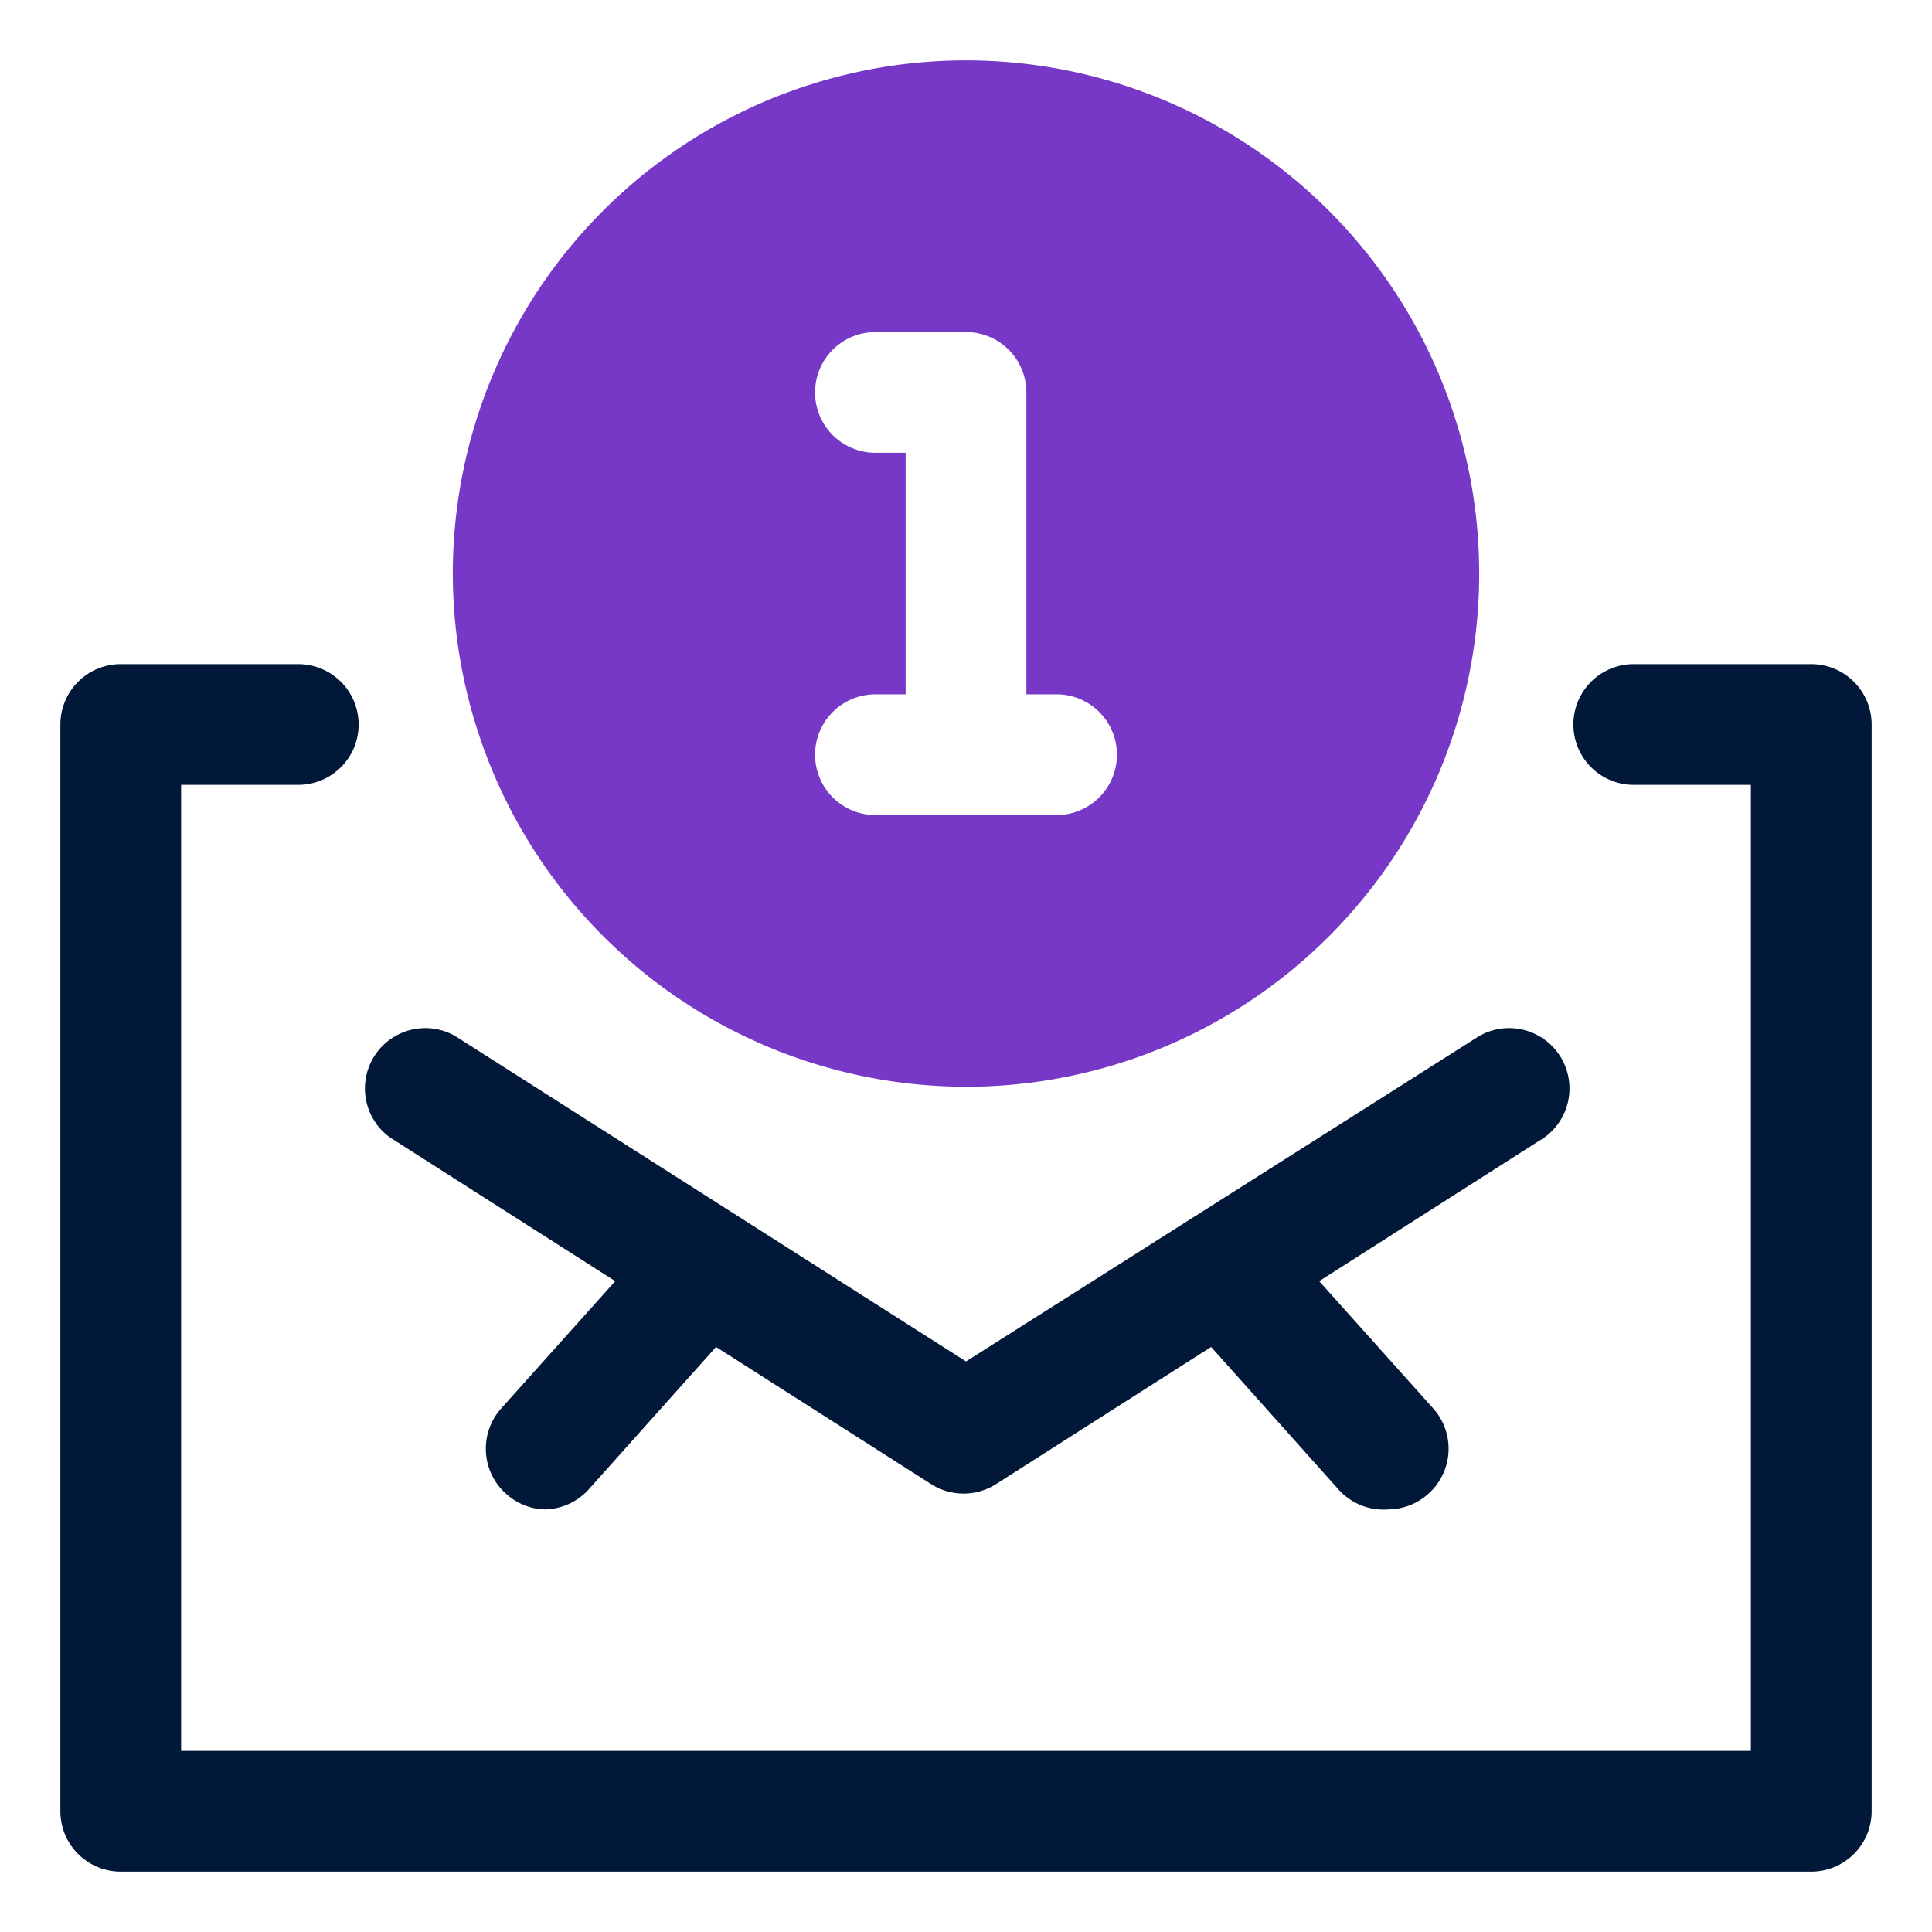 <svg id="OBJECT" xmlns="http://www.w3.org/2000/svg" viewBox="0 0 32 32"><defs><style>.cls-1{fill:#011839;}.cls-2{fill:#7738c8;}</style></defs><path class="cls-1" d="M6.46,18.84l3.73,2.38L8.3,23.33a1,1,0,0,0,.08,1.41A1,1,0,0,0,9,25a1,1,0,0,0,.75-.33l2.11-2.36,3.56,2.27a1,1,0,0,0,1.08,0l3.56-2.27,2.11,2.36A1,1,0,0,0,23,25a1,1,0,0,0,.66-.26,1,1,0,0,0,.08-1.41l-1.89-2.11,3.73-2.38a1,1,0,0,0-1.08-1.68L16,22.55,7.54,17.16a1,1,0,0,0-1.08,1.68Z"/><path class="cls-1" d="M30,11H27.06a1,1,0,0,0,0,2H29V29H3V13H4.94a1,1,0,1,0,0-2H2a1,1,0,0,0-1,1V30a1,1,0,0,0,1,1H30a1,1,0,0,0,1-1V12A1,1,0,0,0,30,11Z"/><path class="cls-2" d="M16,18A8.5,8.5,0,1,0,7.5,9.5,8.51,8.51,0,0,0,16,18Zm-1.5-6.5H15v-4h-.5a1,1,0,0,1-1-1h0a1,1,0,0,1,1-1H16a1,1,0,0,1,1,1v5h.5a1,1,0,0,1,1,1h0a1,1,0,0,1-1,1h-3a1,1,0,0,1-1-1h0A1,1,0,0,1,14.5,11.5Z"/></svg>